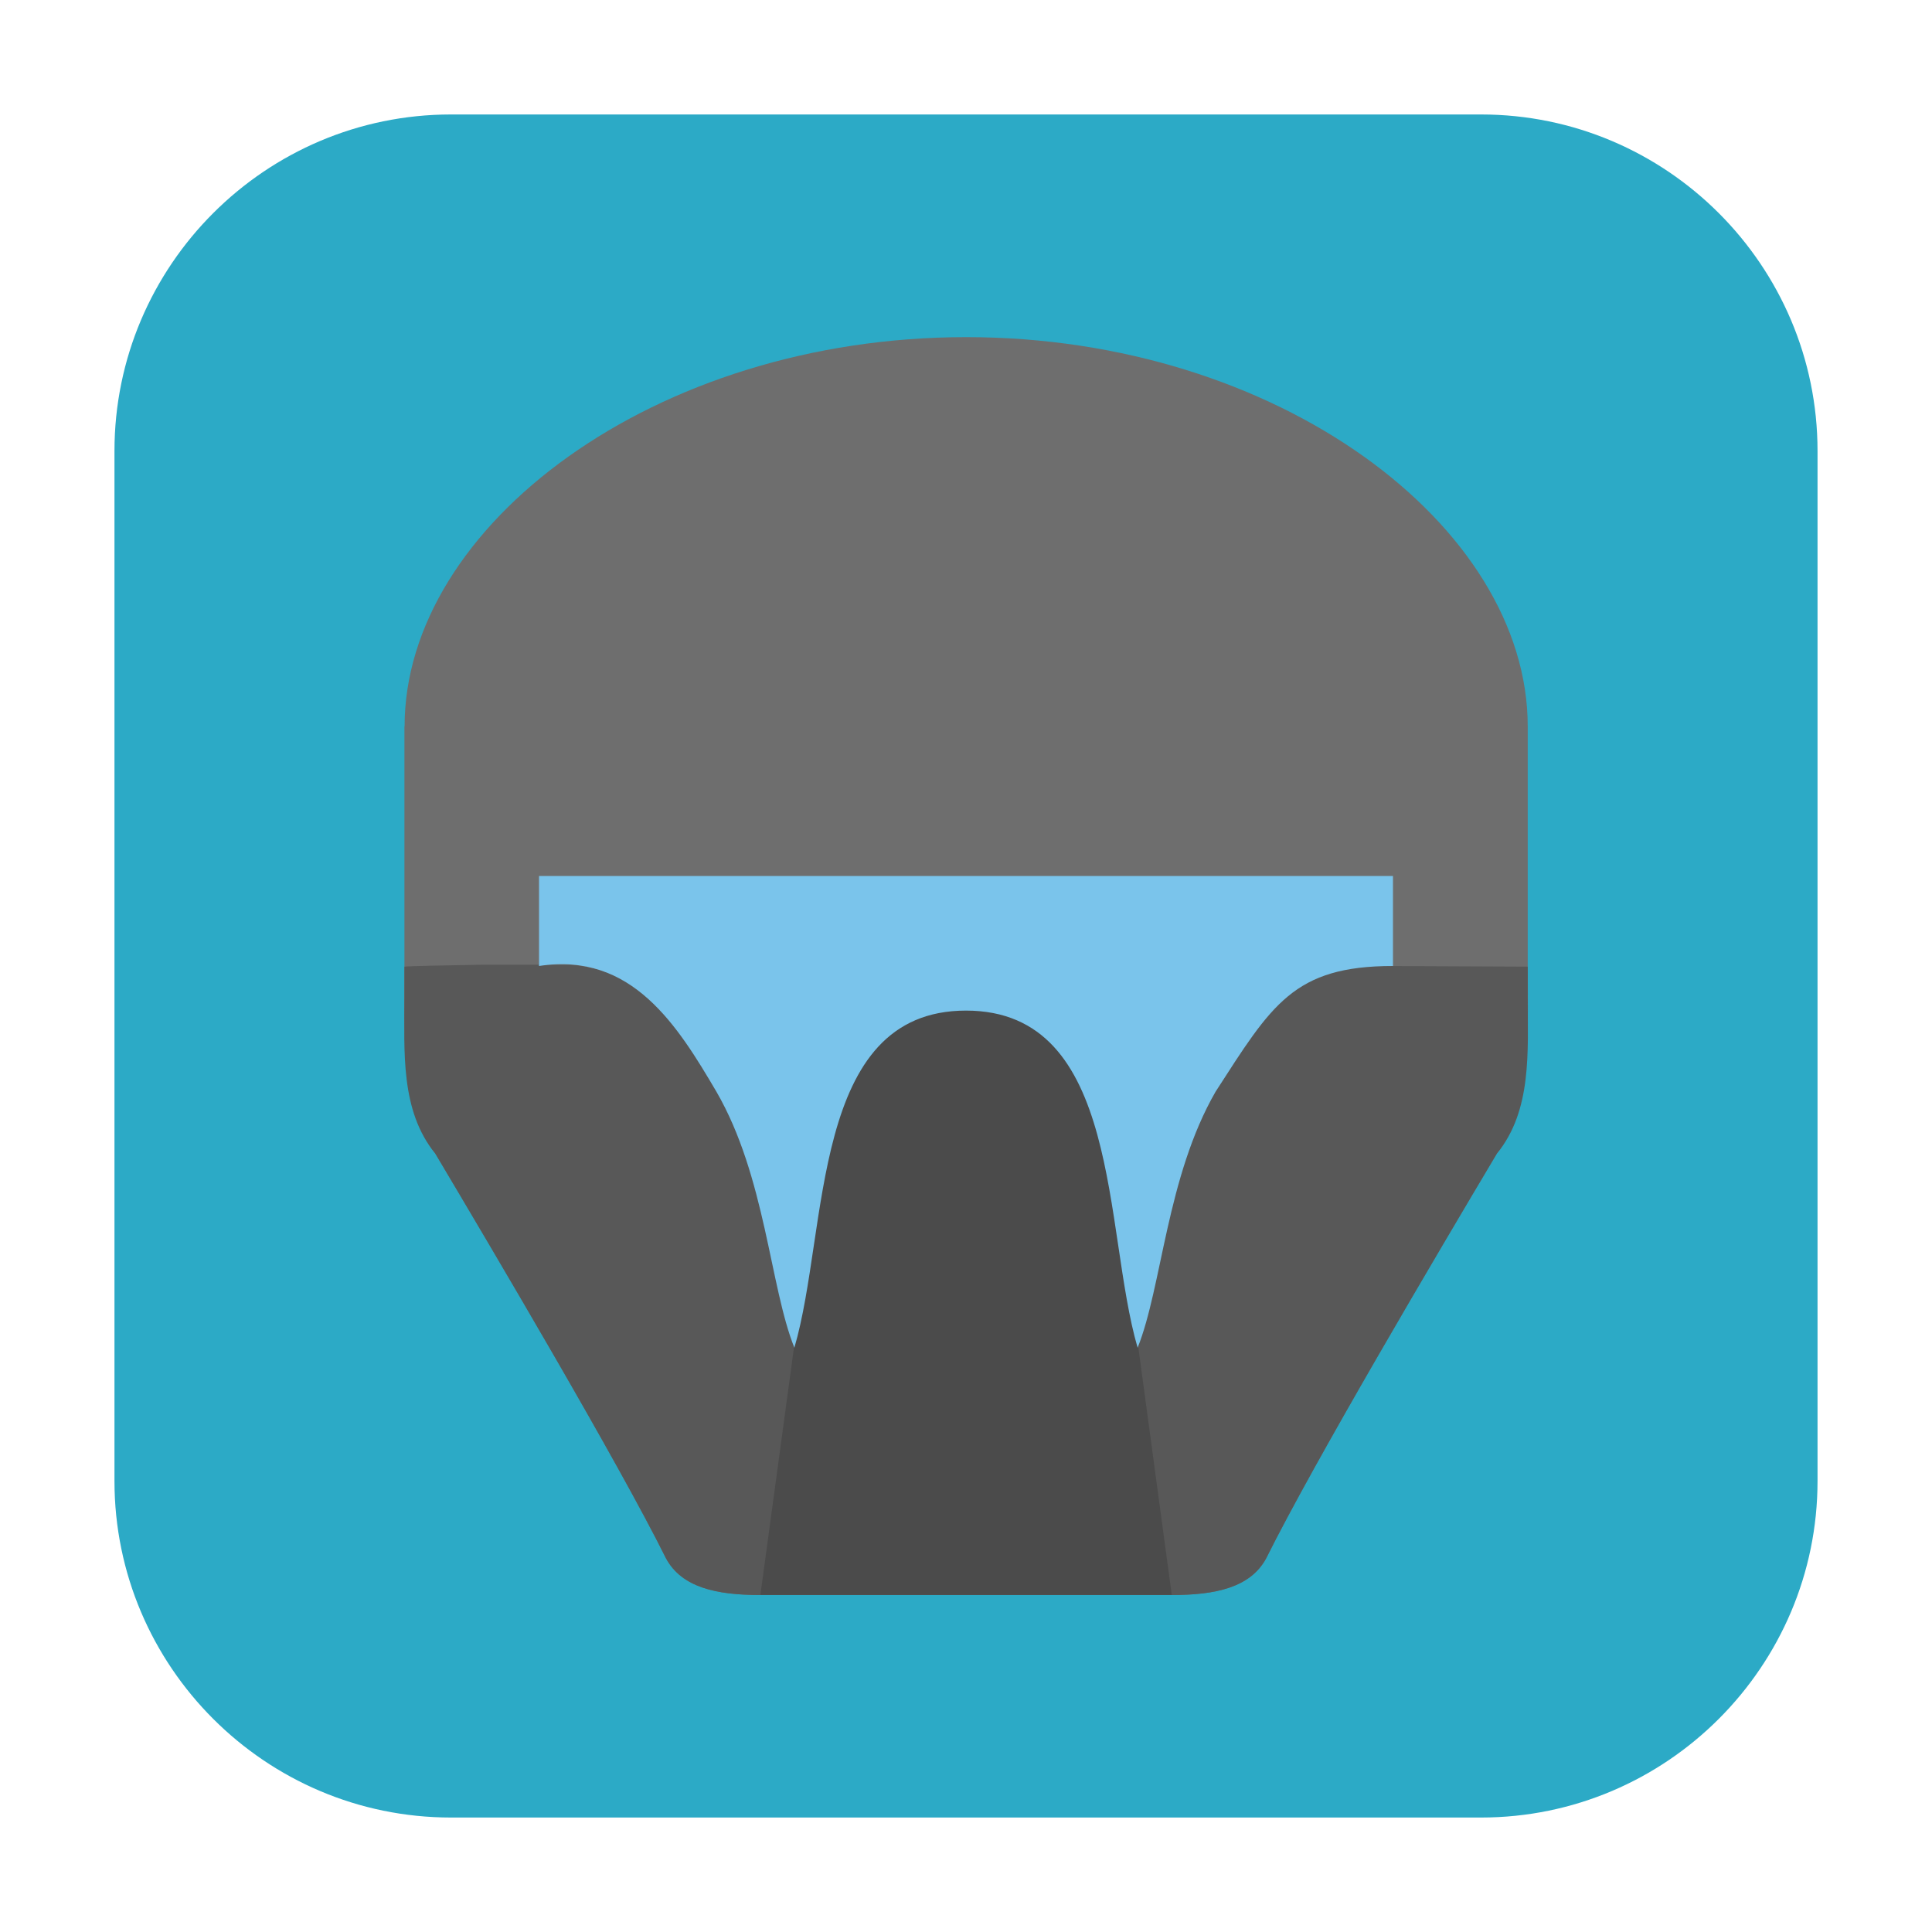 <svg height="12pt" viewBox="0 0 12 12" width="12pt" xmlns="http://www.w3.org/2000/svg"><path d="m2.801.711h6.398c1.152 0 2.09.938 2.09 2.09v6.398c0 1.152-.938 2.09-2.09 2.09h-6.398c-1.152 0-2.09-.938-2.09-2.09v-6.398c0-1.152.938-2.09 2.09-2.09zm0 0" fill="#2caac6" fill-rule="evenodd"/><path d="m2.512 4.512v1.488c0 .332-.027.898.191 1.164.363.605 1.137 1.918 1.434 2.516.098.18.312.227.586.227h2.555c.273 0 .488-.047.586-.227.297-.598 1.07-1.91 1.434-2.516.219-.266.191-.832.191-1.164v-1.488c0-1.246-1.551-2.418-3.488-2.418s-3.488 1.172-3.488 2.418zm0 0" fill="#6e6e6e"/><path d="m3 5.992c-.227.004-.453.008-.488.012v.191c0 .332-.027.703.191.969.359.605 1.137 1.918 1.434 2.516.098.18.312.227.586.227h2.555c.273 0 .488-.047.586-.227.297-.598 1.074-1.91 1.434-2.516.219-.266.191-.637.191-.969v-.191c-.039 0-.852-.004-.887-.004-.789-.008-.754.273-1.078.781-.305.527-.305 1.18-.457 1.562-.215-.738-.098-2.203-1.066-2.203s-.852 1.465-1.066 2.203c-.152-.383-.07-1.035-.371-1.562-.211-.355-.562-.758-1.023-.789-.031 0-.312 0-.539 0zm0 0" fill="#585858"/><path d="m4.723 9.906h2.555l-.211-1.562c-.215-.738-.098-2.148-1.066-2.148s-.852 1.41-1.066 2.148zm0 0" fill="#4b4b4b"/><path d="m3.348 5.441v.559c.578-.09.863.375 1.102.781.305.527.332 1.211.484 1.59.215-.734.098-2.094 1.066-2.094s.852 1.359 1.066 2.094c.152-.379.18-1.062.484-1.59.348-.539.484-.781 1.102-.781v-.559zm0 0" fill="#7ac4eb"/></svg>